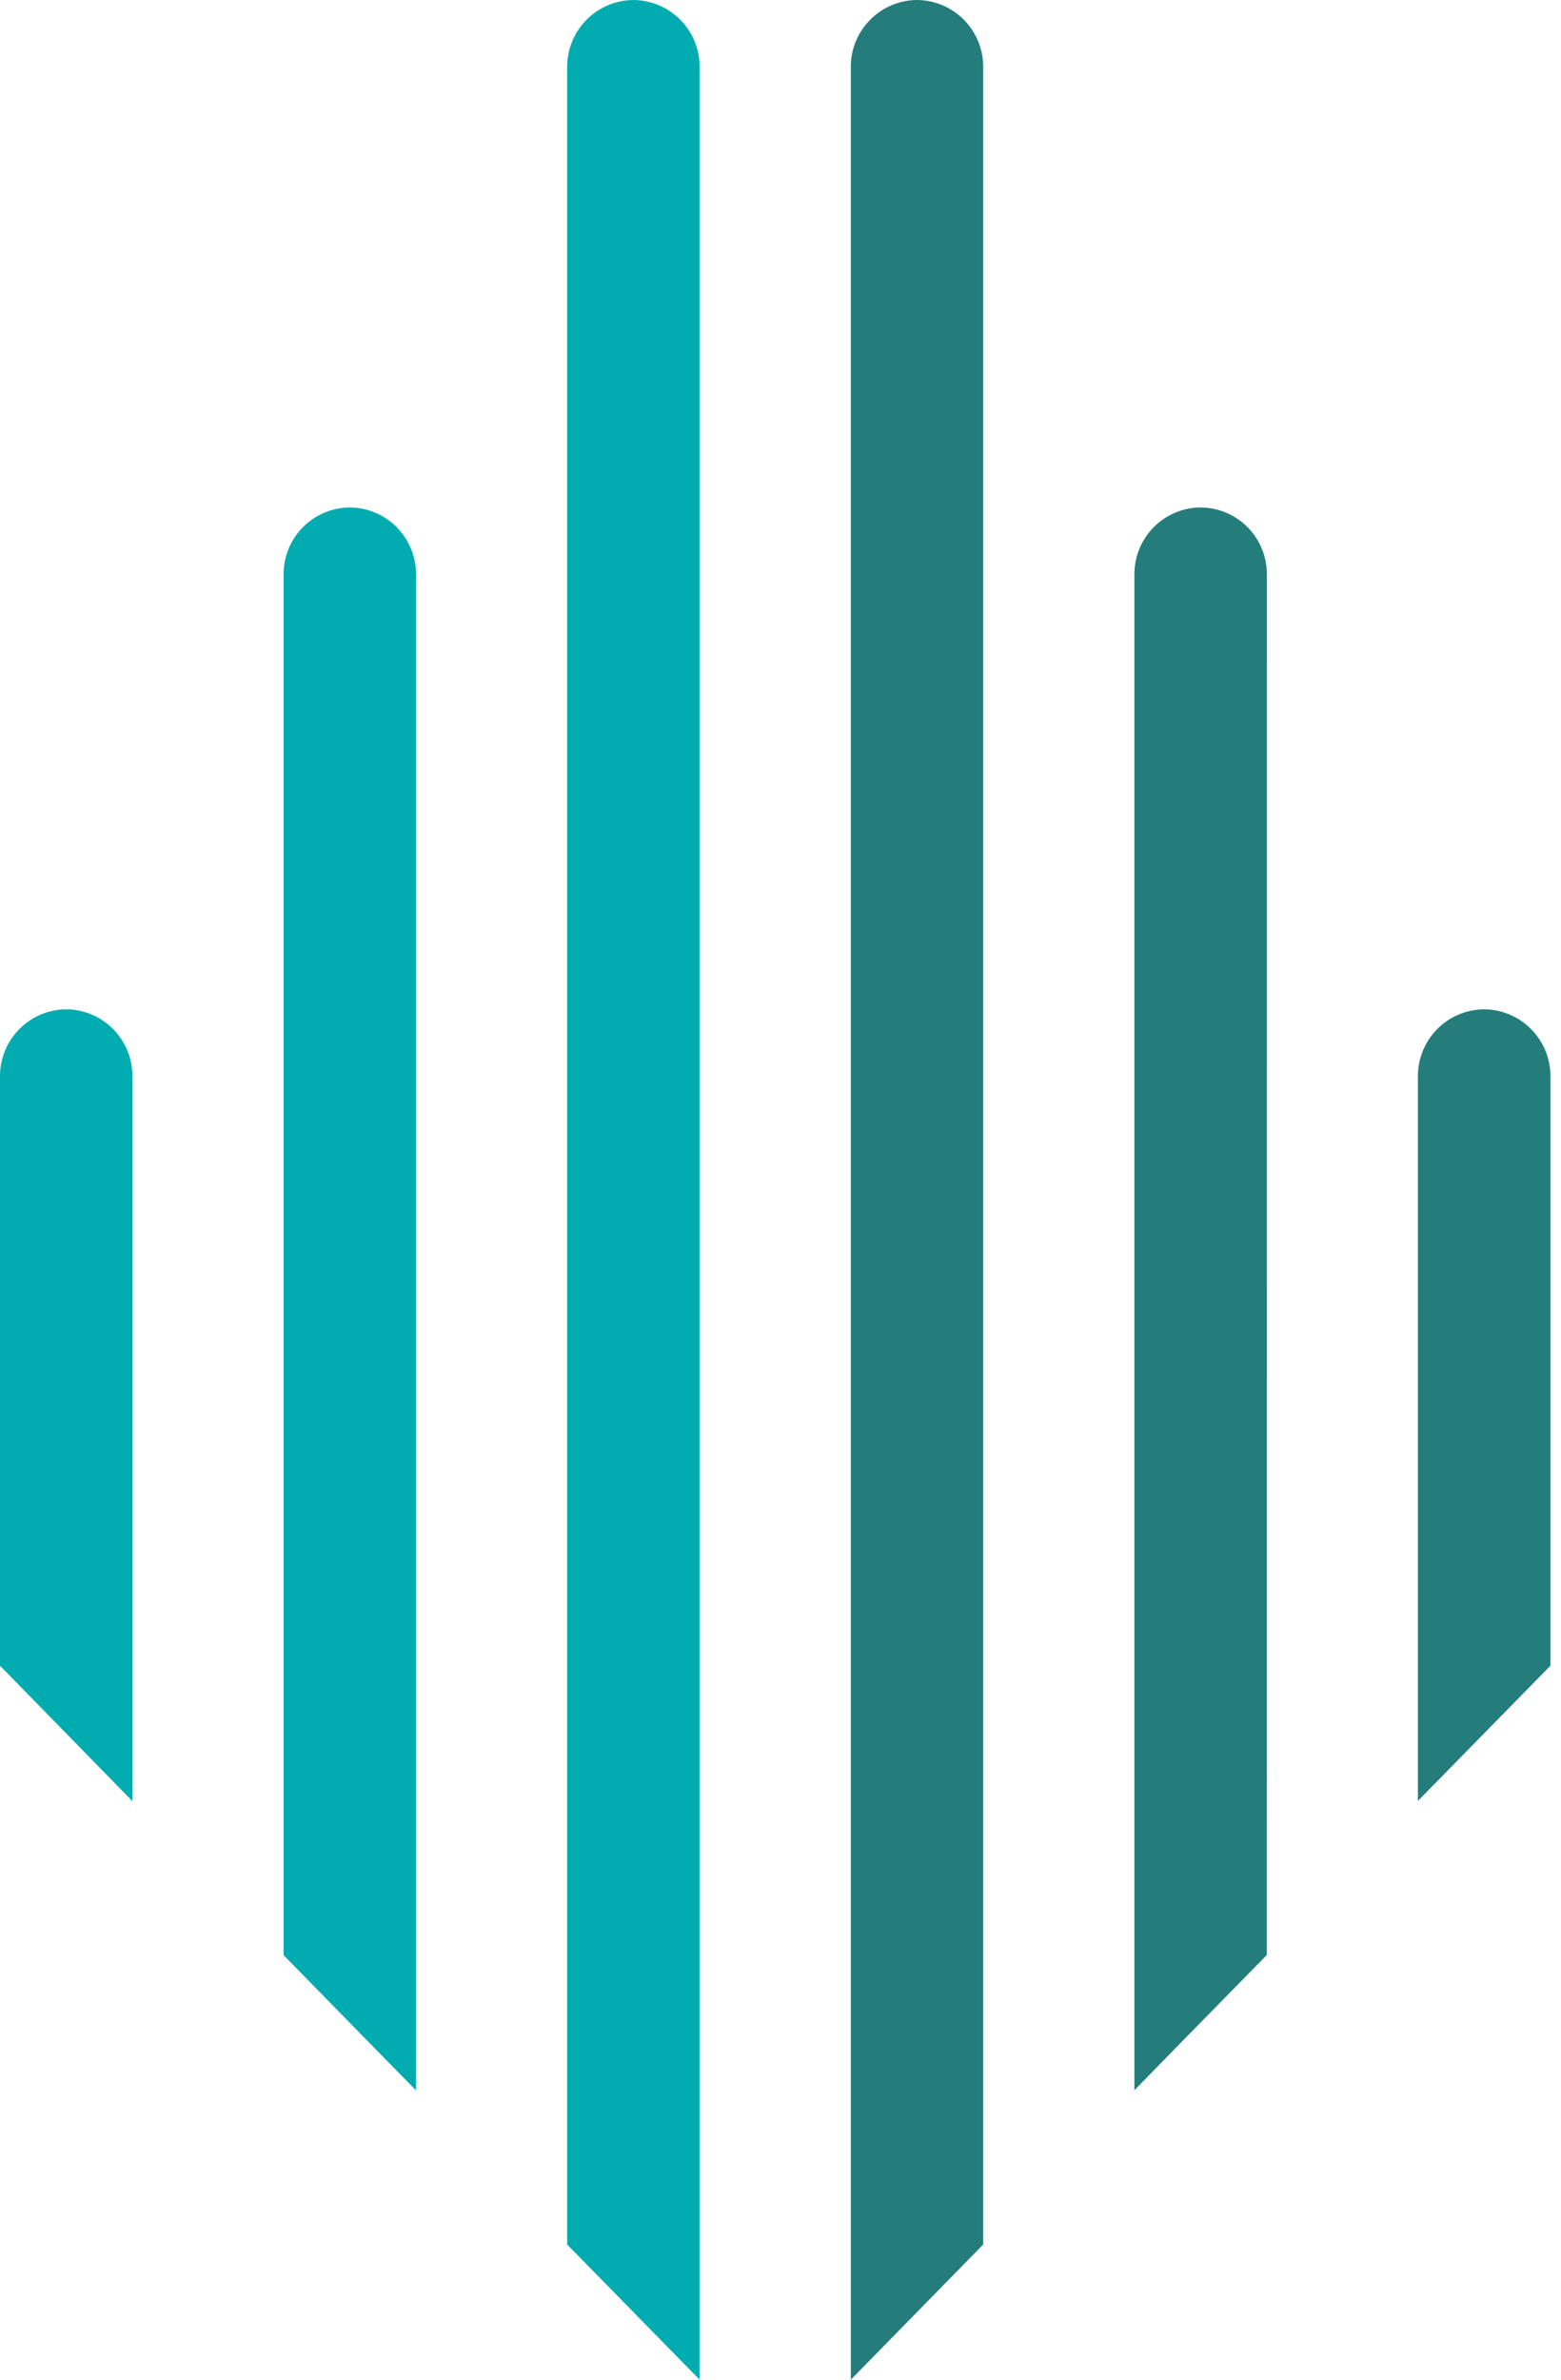 <svg width="21" height="32" viewBox="0 0 21 32" fill="none" xmlns="http://www.w3.org/2000/svg">
<path fill-rule="evenodd" clip-rule="evenodd" d="M9.412 32L7.63 30.182V0.891C7.632 0.655 7.727 0.43 7.893 0.263C8.06 0.096 8.286 0.002 8.521 0C8.757 0.002 8.982 0.096 9.149 0.263C9.316 0.43 9.41 0.655 9.412 0.891V32ZM5.597 28.11L4.98 27.481L3.815 26.291V7.714C3.817 7.479 3.911 7.253 4.078 7.086C4.245 6.92 4.47 6.825 4.706 6.824C4.942 6.825 5.167 6.92 5.334 7.086C5.5 7.253 5.595 7.479 5.597 7.714V28.108V28.11ZM1.781 24.22L0 22.399V14.463C0.002 14.227 0.096 14.002 0.263 13.835C0.43 13.668 0.655 13.574 0.891 13.572C1.126 13.574 1.352 13.668 1.519 13.835C1.685 14.002 1.78 14.227 1.781 14.463V24.22Z" fill="#00ACB0"/>
<path fill-rule="evenodd" clip-rule="evenodd" d="M12.336 0C12.572 0.002 12.798 0.096 12.964 0.263C13.131 0.43 13.225 0.655 13.227 0.891V30.182L11.446 32V0.891C11.447 0.655 11.542 0.43 11.709 0.263C11.875 0.096 12.101 0.002 12.336 0ZM20.858 22.399L19.075 24.217V14.463C19.077 14.227 19.171 14.002 19.338 13.835C19.505 13.668 19.73 13.574 19.966 13.572C20.202 13.574 20.427 13.668 20.594 13.835C20.761 14.002 20.856 14.227 20.858 14.463V22.398V22.399ZM17.042 26.289L15.877 27.477L15.261 28.108V7.714C15.263 7.478 15.357 7.253 15.524 7.086C15.691 6.919 15.917 6.825 16.153 6.824C16.388 6.825 16.614 6.92 16.78 7.086C16.947 7.253 17.041 7.479 17.043 7.714L17.042 26.289Z" fill="#257D7B"/>
</svg>
